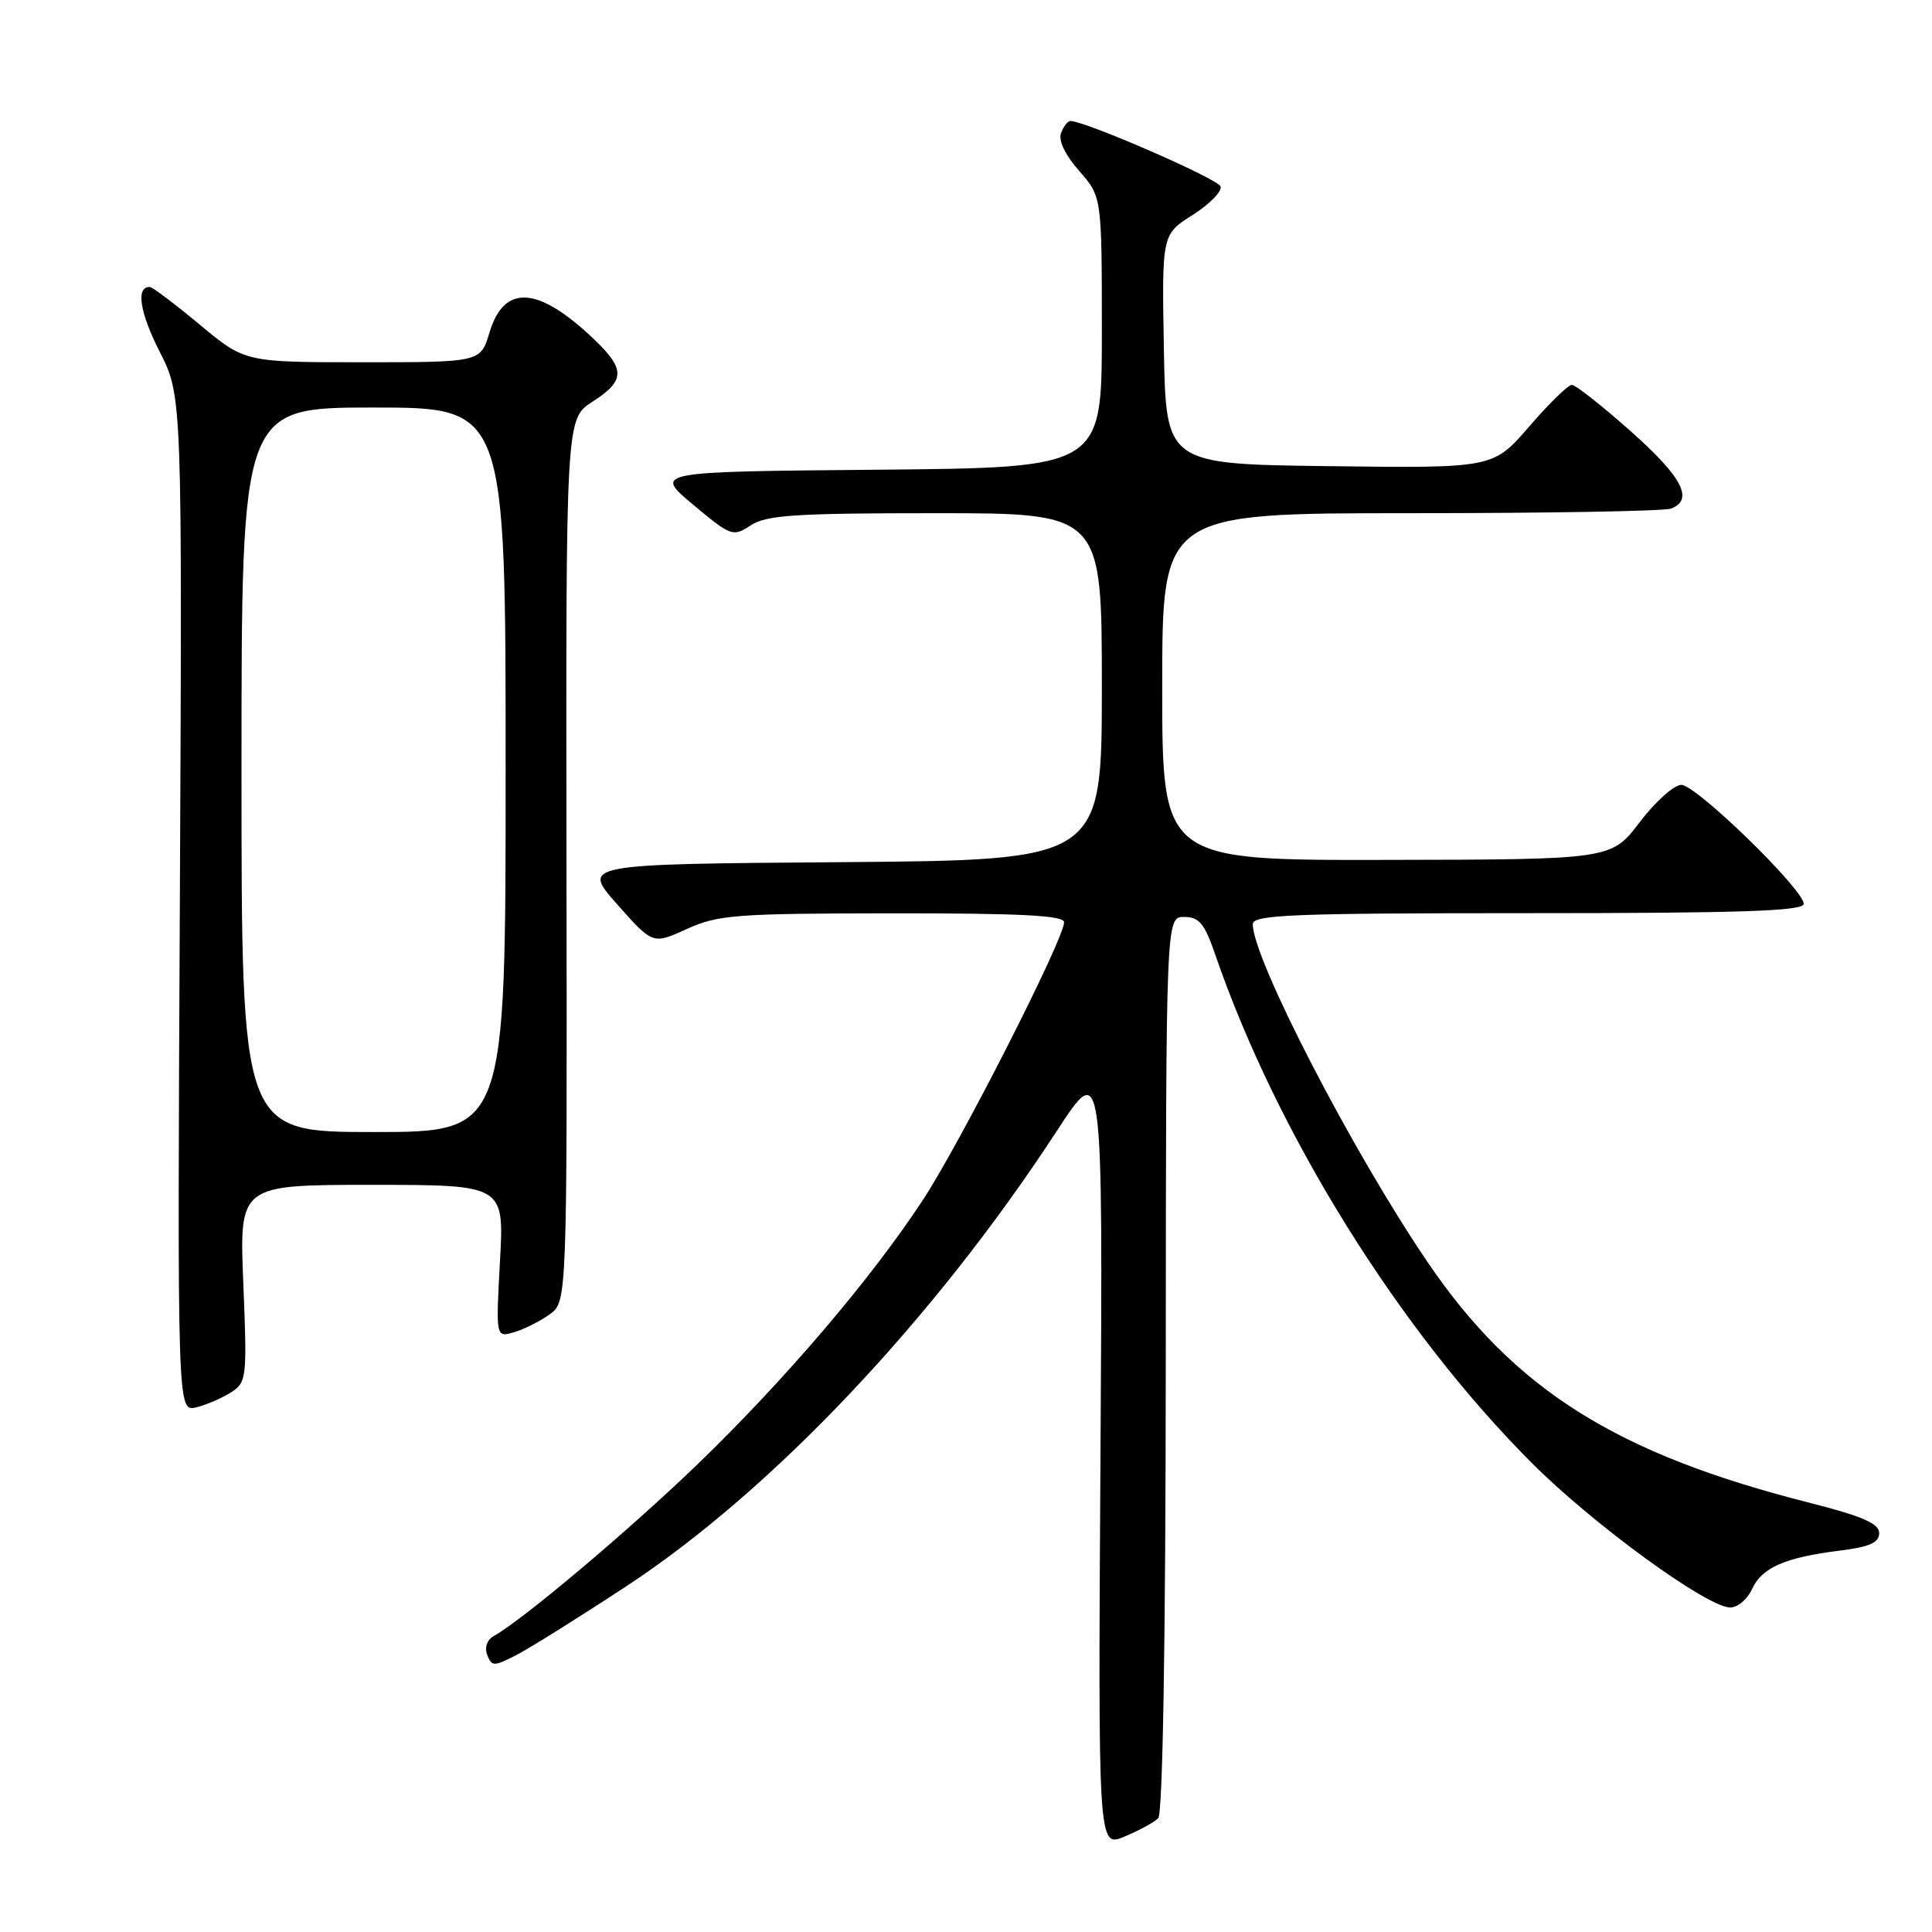 <?xml version="1.0" encoding="UTF-8" standalone="no"?>
<!DOCTYPE svg PUBLIC "-//W3C//DTD SVG 1.1//EN" "http://www.w3.org/Graphics/SVG/1.1/DTD/svg11.dtd" >
<svg xmlns="http://www.w3.org/2000/svg" xmlns:xlink="http://www.w3.org/1999/xlink" version="1.1" viewBox="0 0 256 256">
 <g >
 <path fill="currentColor"
d=" M 153.47 240.93 C 154.07 240.33 154.45 217.56 154.47 180.73 C 154.50 121.50 154.50 121.50 156.90 121.50 C 158.89 121.50 159.61 122.36 161.03 126.50 C 169.22 150.29 185.41 176.29 203.00 193.88 C 211.16 202.04 226.23 213.01 229.27 213.00 C 230.25 213.00 231.54 211.91 232.15 210.57 C 233.45 207.72 236.51 206.37 243.75 205.47 C 247.73 204.97 249.00 204.41 249.00 203.14 C 249.00 201.87 246.79 200.91 239.75 199.12 C 214.13 192.63 200.62 184.11 189.15 167.22 C 179.19 152.56 166.00 127.05 166.00 122.46 C 166.00 121.21 171.14 121.00 202.50 121.00 C 230.66 121.00 239.00 120.72 239.00 119.77 C 239.00 117.86 224.76 104.00 222.79 104.00 C 221.82 104.00 219.34 106.22 217.27 108.94 C 213.50 113.89 213.50 113.89 183.75 113.94 C 154.00 114.00 154.00 114.00 154.00 91.00 C 154.00 68.00 154.00 68.00 186.92 68.00 C 205.02 68.00 220.55 67.73 221.42 67.39 C 224.48 66.22 222.93 63.23 216.09 57.15 C 212.28 53.77 208.77 51.00 208.28 51.00 C 207.78 51.00 205.24 53.48 202.62 56.52 C 197.85 62.04 197.85 62.04 176.18 61.77 C 154.50 61.50 154.50 61.50 154.22 46.28 C 153.95 31.06 153.95 31.06 158.04 28.48 C 160.29 27.05 161.95 25.35 161.73 24.70 C 161.41 23.71 144.02 16.13 141.86 16.03 C 141.50 16.01 140.94 16.72 140.60 17.61 C 140.21 18.60 141.12 20.51 142.99 22.64 C 146.00 26.07 146.00 26.07 146.00 44.02 C 146.00 61.97 146.00 61.97 116.31 62.24 C 86.62 62.50 86.62 62.50 91.83 66.86 C 96.87 71.07 97.11 71.16 99.48 69.61 C 101.54 68.25 105.42 68.00 123.96 68.00 C 146.00 68.00 146.00 68.00 146.00 90.99 C 146.00 113.97 146.00 113.97 111.53 114.24 C 77.06 114.50 77.06 114.50 81.78 119.83 C 86.50 125.15 86.50 125.15 91.00 123.10 C 95.11 121.22 97.45 121.04 118.25 121.02 C 135.25 121.01 141.00 121.30 141.00 122.20 C 141.00 124.41 127.26 151.42 122.29 159.00 C 115.39 169.51 104.01 182.84 92.40 194.05 C 83.41 202.72 69.31 214.61 65.45 216.77 C 64.53 217.28 64.18 218.29 64.56 219.29 C 65.15 220.82 65.43 220.83 68.35 219.34 C 70.08 218.46 76.67 214.34 83.00 210.18 C 102.31 197.50 123.78 174.78 140.06 149.82 C 146.14 140.50 146.14 140.50 145.82 192.66 C 145.50 244.82 145.50 244.82 149.00 243.36 C 150.93 242.55 152.94 241.46 153.47 240.93 Z  M 30.64 184.48 C 32.68 183.16 32.75 182.58 32.24 170.05 C 31.71 157.00 31.71 157.00 49.26 157.00 C 66.81 157.00 66.81 157.00 66.25 167.12 C 65.70 177.23 65.70 177.23 68.10 176.53 C 69.42 176.15 71.55 175.08 72.82 174.17 C 75.15 172.50 75.15 172.50 75.06 114.00 C 74.98 55.50 74.98 55.50 78.49 53.24 C 82.84 50.44 82.89 48.95 78.75 44.99 C 71.32 37.89 66.80 37.59 64.86 44.06 C 63.68 48.00 63.68 48.00 48.07 48.00 C 32.46 48.00 32.46 48.00 26.48 43.03 C 23.19 40.29 20.21 38.04 19.86 38.03 C 17.98 37.95 18.50 41.38 21.16 46.61 C 24.15 52.50 24.15 52.50 23.83 119.80 C 23.50 187.09 23.50 187.09 26.00 186.48 C 27.38 186.14 29.46 185.24 30.64 184.48 Z  M 32.00 102.00 C 32.00 54.00 32.00 54.00 49.50 54.00 C 67.00 54.00 67.00 54.00 67.00 102.00 C 67.00 150.00 67.00 150.00 49.50 150.00 C 32.00 150.00 32.00 150.00 32.00 102.00 Z "/>
</g>
</svg>